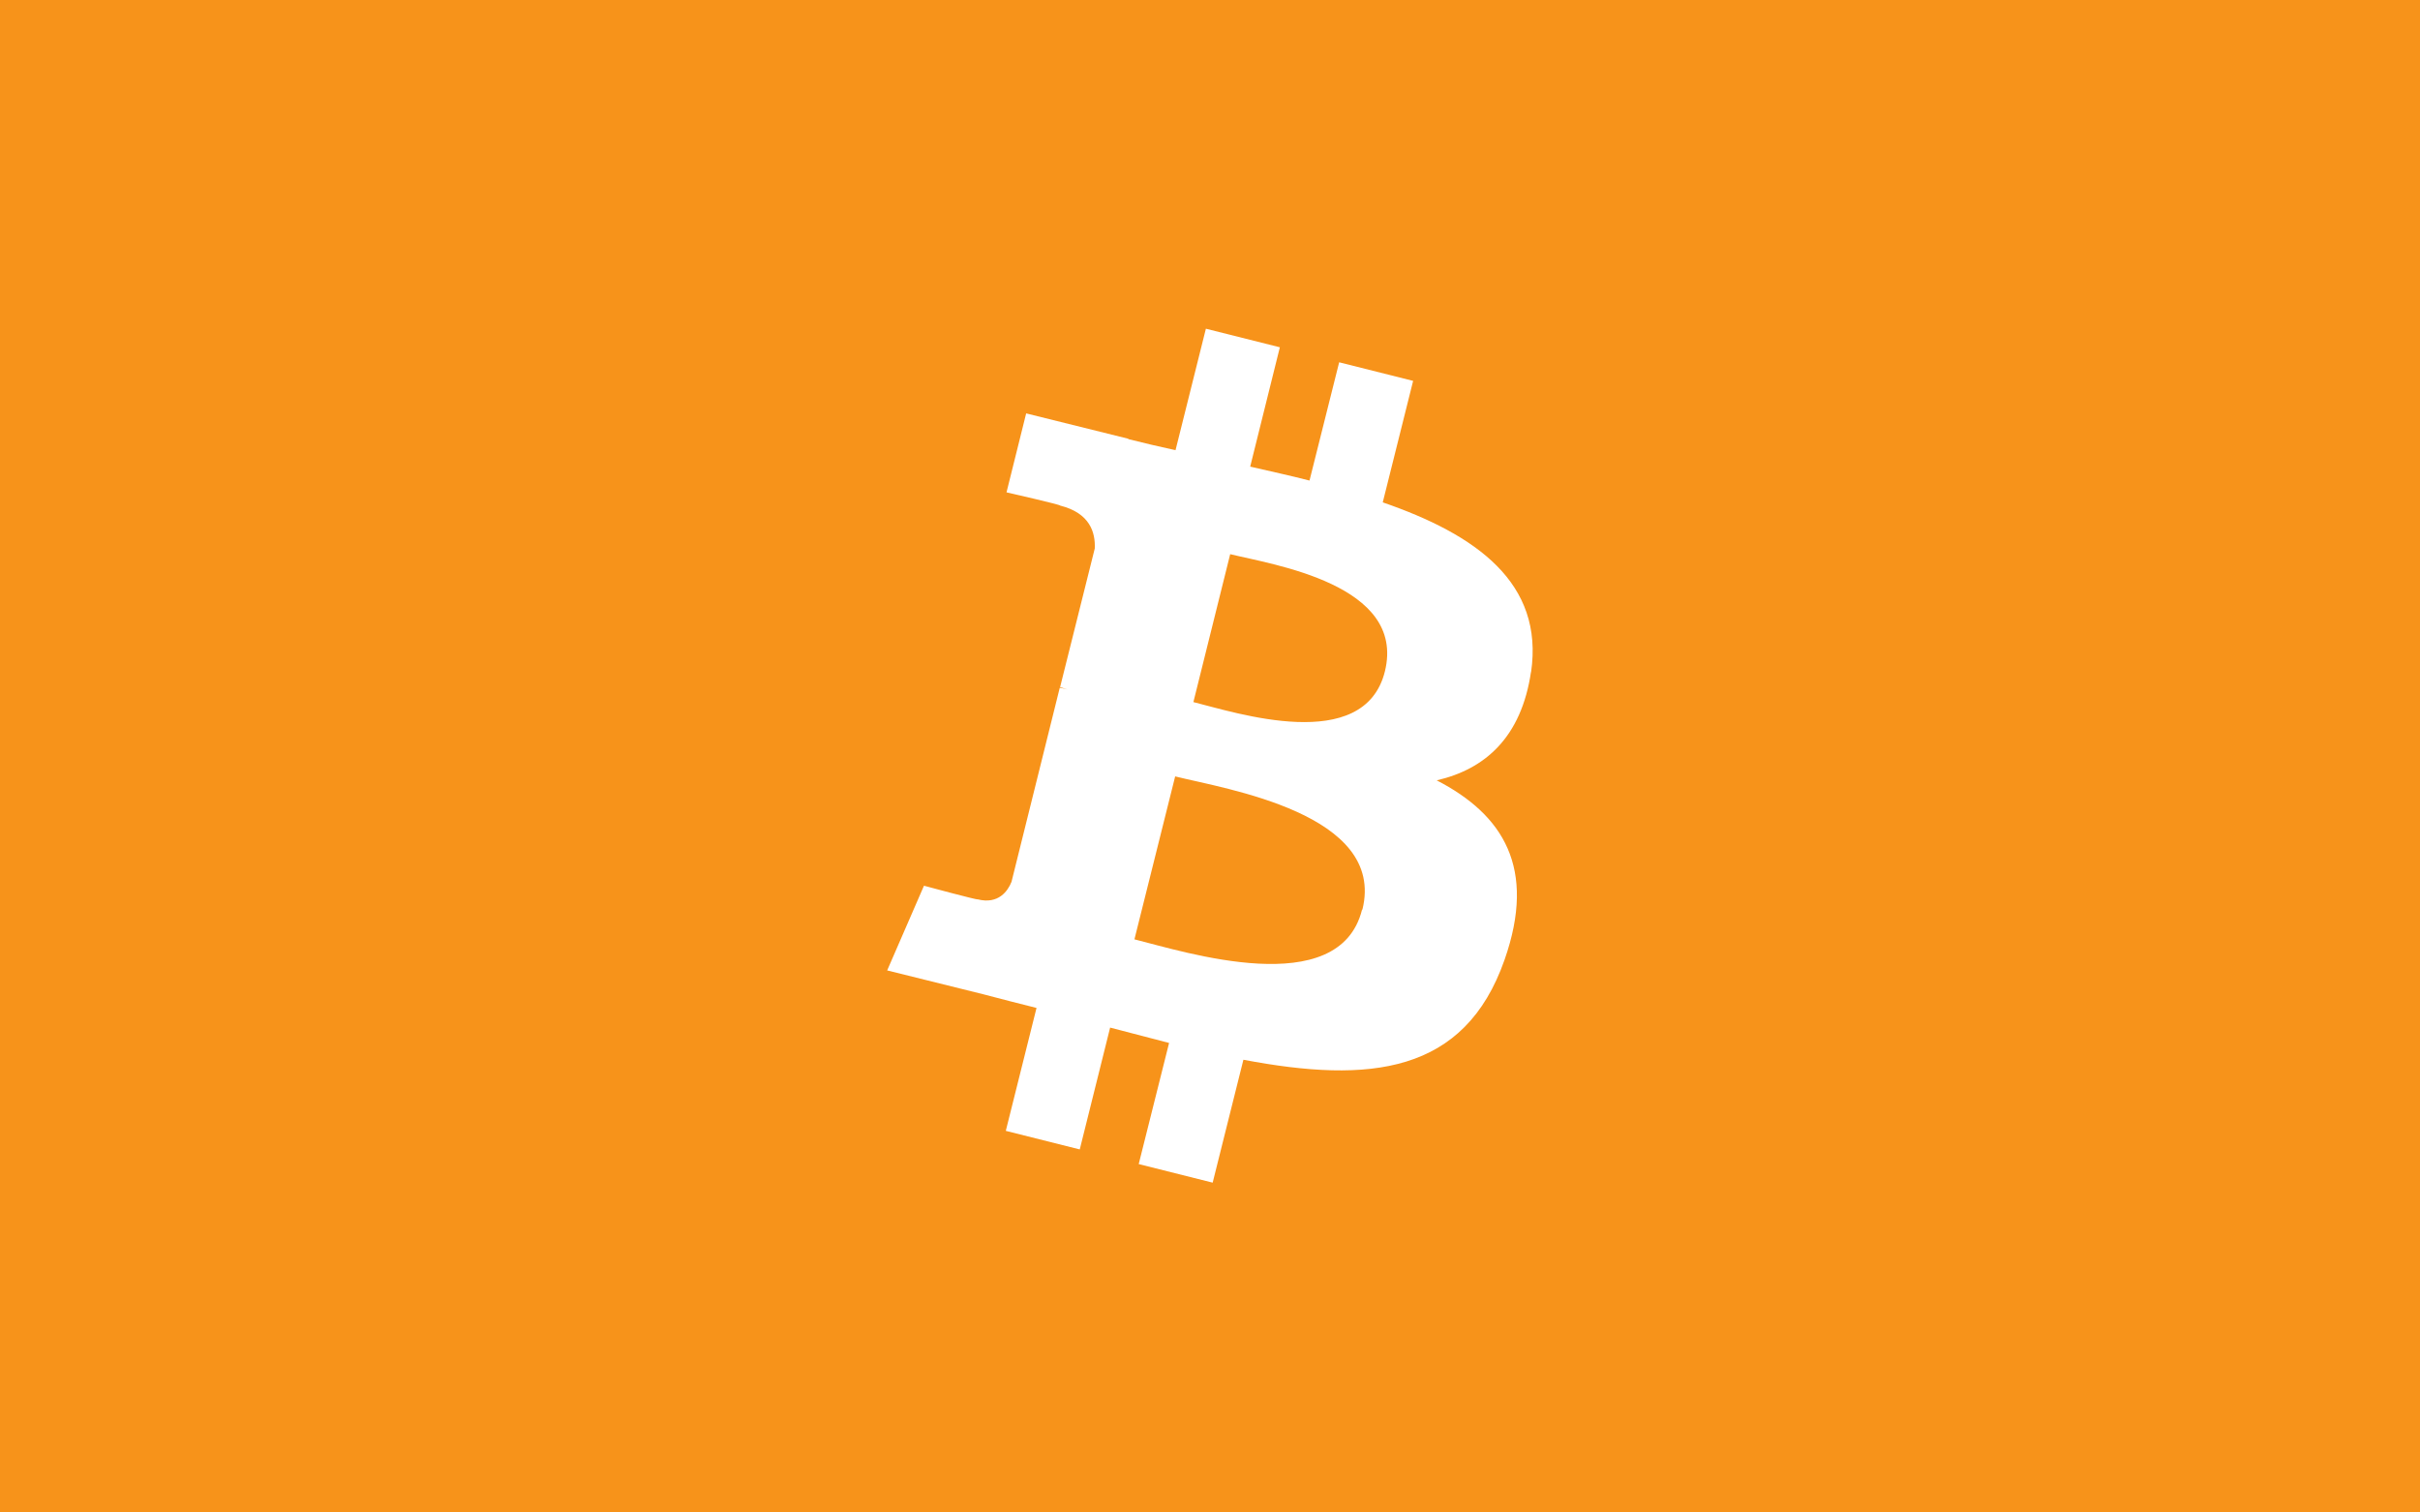 <?xml version="1.0" encoding="UTF-8"?>
<!DOCTYPE svg PUBLIC "-//W3C//DTD SVG 1.1//EN" "http://www.w3.org/Graphics/SVG/1.1/DTD/svg11.dtd">
<!-- Creator: CorelDRAW -->
<svg xmlns="http://www.w3.org/2000/svg" xml:space="preserve" width="6.773mm" height="4.233mm" style="shape-rendering:geometricPrecision; text-rendering:geometricPrecision; image-rendering:optimizeQuality; fill-rule:evenodd; clip-rule:evenodd"
viewBox="0 0 6.773 4.233"
 xmlns:xlink="http://www.w3.org/1999/xlink">
 <defs>
  <style type="text/css">
   <![CDATA[
    .fil0 {fill:#F7931A}
    .fil1 {fill:white;fill-rule:nonzero}
   ]]>
  </style>
 </defs>
 <g id="Layer_x0020_1">
  <rect class="fil0" width="6.773" height="4.233"/>
  <path class="fil1" d="M4.285 1.882c0.037,-0.251 -0.154,-0.386 -0.415,-0.476l0.085 -0.34 -0.207 -0.052 -0.083 0.331c-0.054,-0.014 -0.11,-0.026 -0.166,-0.039l0.083 -0.334 -0.207 -0.052 -0.085 0.34c-0.045,-0.01 -0.089,-0.02 -0.132,-0.031l0 -0.001 -0.286 -0.071 -0.055 0.221c0,0 0.154,0.035 0.15,0.037 0.084,0.021 0.099,0.076 0.097,0.12l-0.097 0.388c0.006,0.002 0.013,0.004 0.021,0.007 -0.007,-0.002 -0.014,-0.004 -0.022,-0.005l-0.135 0.543c-0.01,0.025 -0.036,0.064 -0.095,0.049 0.002,0.003 -0.15,-0.038 -0.15,-0.038l-0.103 0.237 0.27 0.067c0.05,0.013 0.099,0.026 0.148,0.038l-0.086 0.344 0.207 0.052 0.085 -0.341c0.057,0.015 0.111,0.029 0.165,0.043l-0.085 0.339 0.207 0.052 0.086 -0.344c0.353,0.067 0.619,0.04 0.731,-0.28 0.09,-0.257 -0.004,-0.406 -0.19,-0.502 0.135,-0.031 0.237,-0.12 0.264,-0.304l0 -0 0 0zm-0.473 0.664c-0.064,0.257 -0.497,0.118 -0.637,0.083l0.114 -0.456c0.14,0.035 0.591,0.104 0.524,0.373l0 0zm0.064 -0.667c-0.058,0.234 -0.419,0.115 -0.536,0.086l0.103 -0.414c0.117,0.029 0.493,0.084 0.433,0.328l0 0z"/>
 </g>
</svg>
